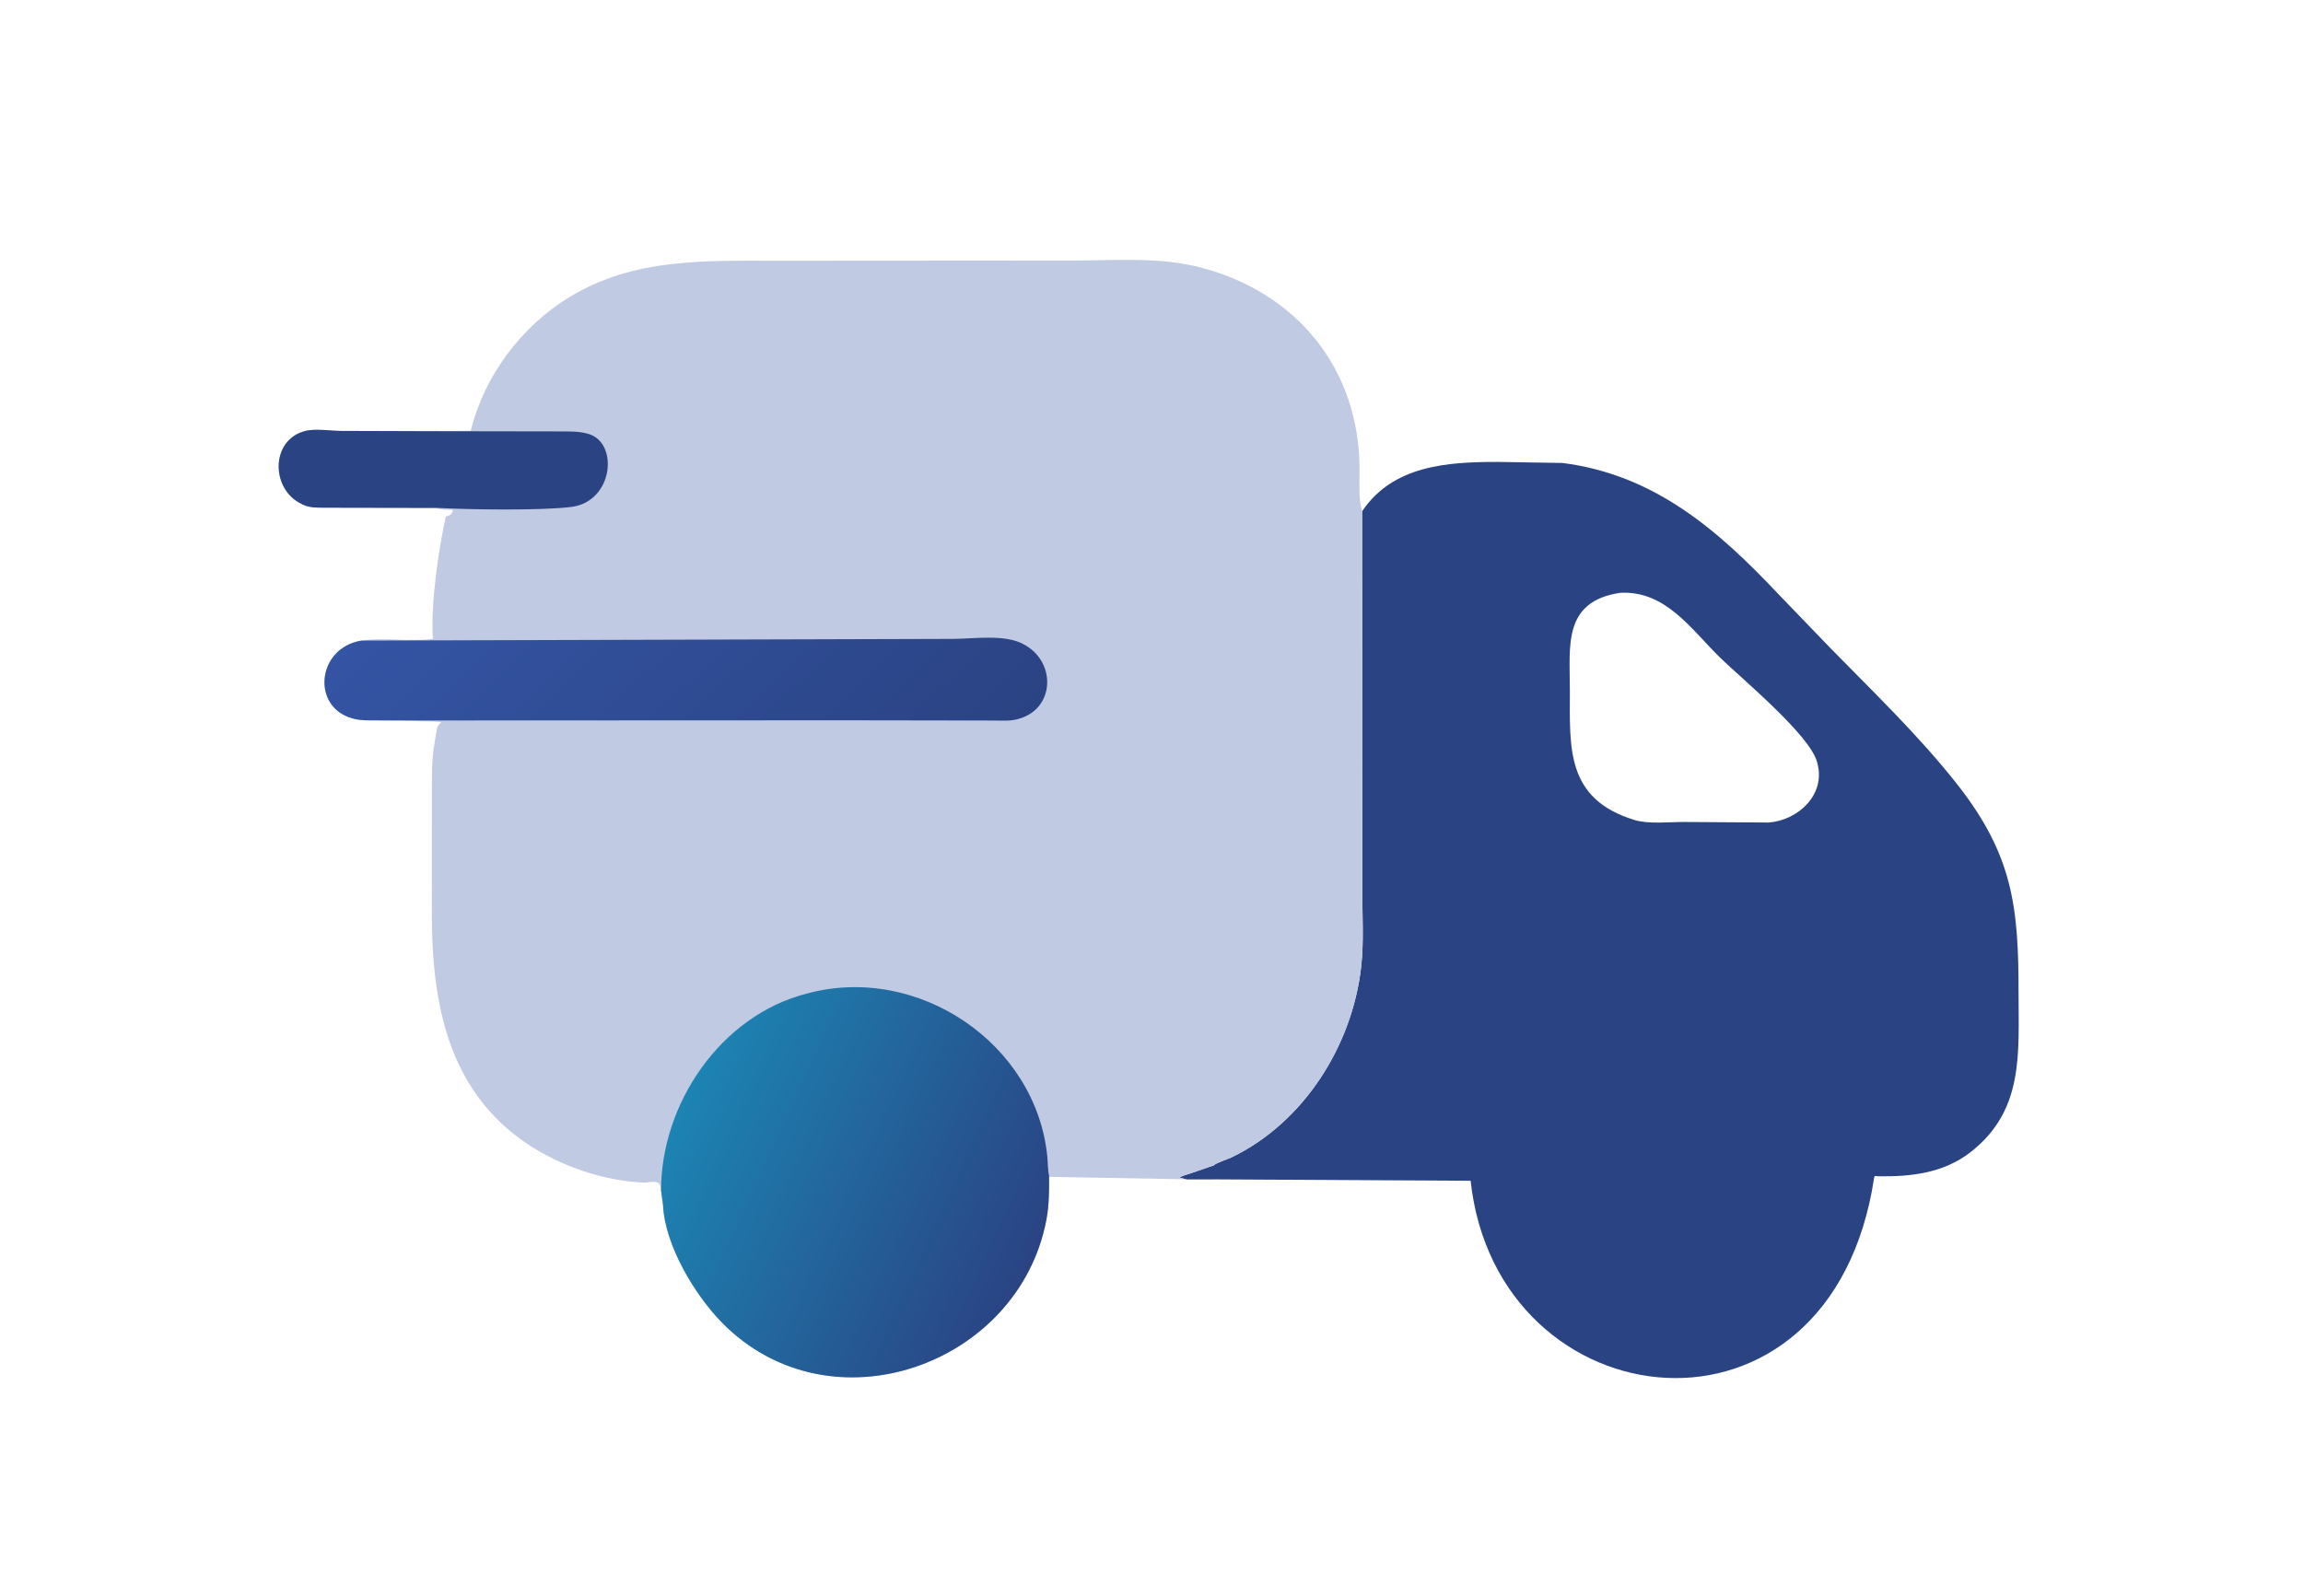 <svg width="512" height="355" viewBox="0 0 512 355" fill="none" xmlns="http://www.w3.org/2000/svg">
<path d="M302.817 113.715C309.666 103.489 321.782 102.725 332.905 102.72L347.361 102.953C367.738 105.53 381.898 117.822 395.28 132.028L407.126 144.322C416.63 154.032 426.491 163.498 434.934 174.171C447.525 190.088 448.767 201.697 448.763 220.736C448.76 234.237 450.02 246.982 438.036 256.257C432.054 260.887 424.874 261.686 417.553 261.585C417.094 261.578 416.738 261.358 416.667 261.829C407.083 325.61 332.8 316.666 326.948 262.581L271.146 262.273L263.823 262.278L262.25 261.906C262.852 261.411 263.892 261.204 264.628 260.952L269.844 259.151C270.207 258.668 273.01 257.748 273.743 257.396C289.864 249.654 300.64 232.524 302.611 215.001C303.228 209.513 302.86 203.675 302.861 198.139L302.852 174.11L302.817 113.715ZM360.234 131.826C347.344 133.734 349.022 143.726 349.013 153.578C349.001 166.319 348.092 177.666 363.37 182.348C366.512 183.31 371.052 182.783 374.369 182.791L393.235 182.913C399.723 182.411 405.928 176.758 404.042 169.75L403.948 169.388C402.27 163.391 387.284 150.967 382.568 146.398C376.039 140.071 370.423 131.311 360.234 131.826Z" fill="#2A4383"/>
<path d="M96.408 95.892L104.659 95.804C107.632 83.612 115.904 72.582 126.614 66.059C141.044 57.272 157.003 57.996 173.245 57.987L238.517 57.942C247.657 57.926 257.378 57.122 266.317 59.332C288.098 64.72 302.153 81.87 302.251 104.193C302.265 107.211 301.973 110.798 302.819 113.715L302.858 174.11L302.86 198.139C302.859 203.675 303.227 209.513 302.609 215.001C300.639 232.524 289.862 249.654 273.741 257.396C273.009 257.748 270.205 258.668 269.843 259.151L264.626 260.952C263.891 261.204 262.85 261.411 262.249 261.906L263.821 262.254L233.233 261.705C233.253 264.746 233.249 267.988 232.642 271.213C226.536 303.676 184.58 318.628 160.519 294.134C154.497 288.004 147.789 276.926 147.4 267.933L146.968 264.826L146.808 263.826C146.508 262.206 144.392 263.03 143.124 262.981C134.203 262.634 124.572 259.297 117.229 254.375C99.508 242.495 95.986 222.915 96.004 202.992L96.021 175.266C96.033 171.966 95.985 168.44 96.623 165.198L97.032 162.594C97.145 161.751 97.333 161.372 97.928 160.767L98.099 160.599C96.217 160.296 94.209 160.516 92.288 160.302L91.973 160.265L83.874 160.2C82.241 160.183 80.405 160.266 78.82 159.877L78.499 159.791C69.14 157.366 70.388 144.069 80.353 142.455C85.6 141.642 91.098 142.807 96.249 142.048C95.709 134.37 97.489 122.189 99.121 114.875C99.938 114.671 100.603 114.286 100.655 113.375C99.646 113.359 98.583 113.398 97.597 113.17L97.105 113.047L72.144 112.9C70.491 112.882 68.851 112.955 67.329 112.206L66.999 112.04C60.362 108.896 60.079 98.321 67.333 95.993L67.624 95.906C69.869 95.222 73.449 95.816 75.835 95.827L96.408 95.892Z" fill="#C0CAE3"/>
<path d="M97.105 112.945L72.144 112.9C70.491 112.882 68.851 112.955 67.329 112.206L66.999 112.04C60.362 108.896 60.079 98.321 67.333 95.993L67.624 95.906C69.869 95.222 73.449 95.816 75.835 95.827L96.408 95.892L124.734 95.938C126.59 95.946 128.541 95.903 130.348 96.37L130.669 96.448C137.65 98.28 136.445 111.57 126.99 112.734C120.163 113.575 104.217 113.332 97.105 112.945Z" fill="#2A4383"/>
<path d="M80.353 142.455L211.837 142.076C216.441 142.077 223.666 140.91 227.819 143.411L228.167 143.616C234.797 147.645 234.334 157.474 226.749 159.767L226.353 159.892C224.585 160.403 222.605 160.239 220.776 160.23L188.076 160.18L91.973 160.221L83.874 160.2C82.241 160.183 80.405 160.266 78.82 159.877L78.499 159.791C69.14 157.366 70.388 144.069 80.353 142.455Z" fill="url(#paint0_linear_3661_532)"/>
<path d="M179.34 220.956C204.102 214.206 230.426 232.114 232.848 257.313C232.976 258.646 232.934 260.186 233.234 261.48C233.255 264.746 233.25 267.988 232.643 271.213C226.537 303.676 184.581 318.628 160.52 294.134C154.498 288.004 147.79 276.926 147.401 267.933L146.969 264.826C146.907 245.522 160.18 225.852 179.34 220.956Z" fill="url(#paint1_linear_3661_532)"/>
<defs>
<linearGradient id="paint0_linear_3661_532" x1="192.367" y1="193.492" x2="112.388" y2="109.225" gradientUnits="userSpaceOnUse">
<stop stop-color="#2A4383"/>
<stop offset="1" stop-color="#3454A4"/>
</linearGradient>
<linearGradient id="paint1_linear_3661_532" x1="229.231" y1="280.682" x2="151.234" y2="244.989" gradientUnits="userSpaceOnUse">
<stop stop-color="#2A4383"/>
<stop offset="1" stop-color="#1C84B3"/>
</linearGradient>
</defs>
</svg>
